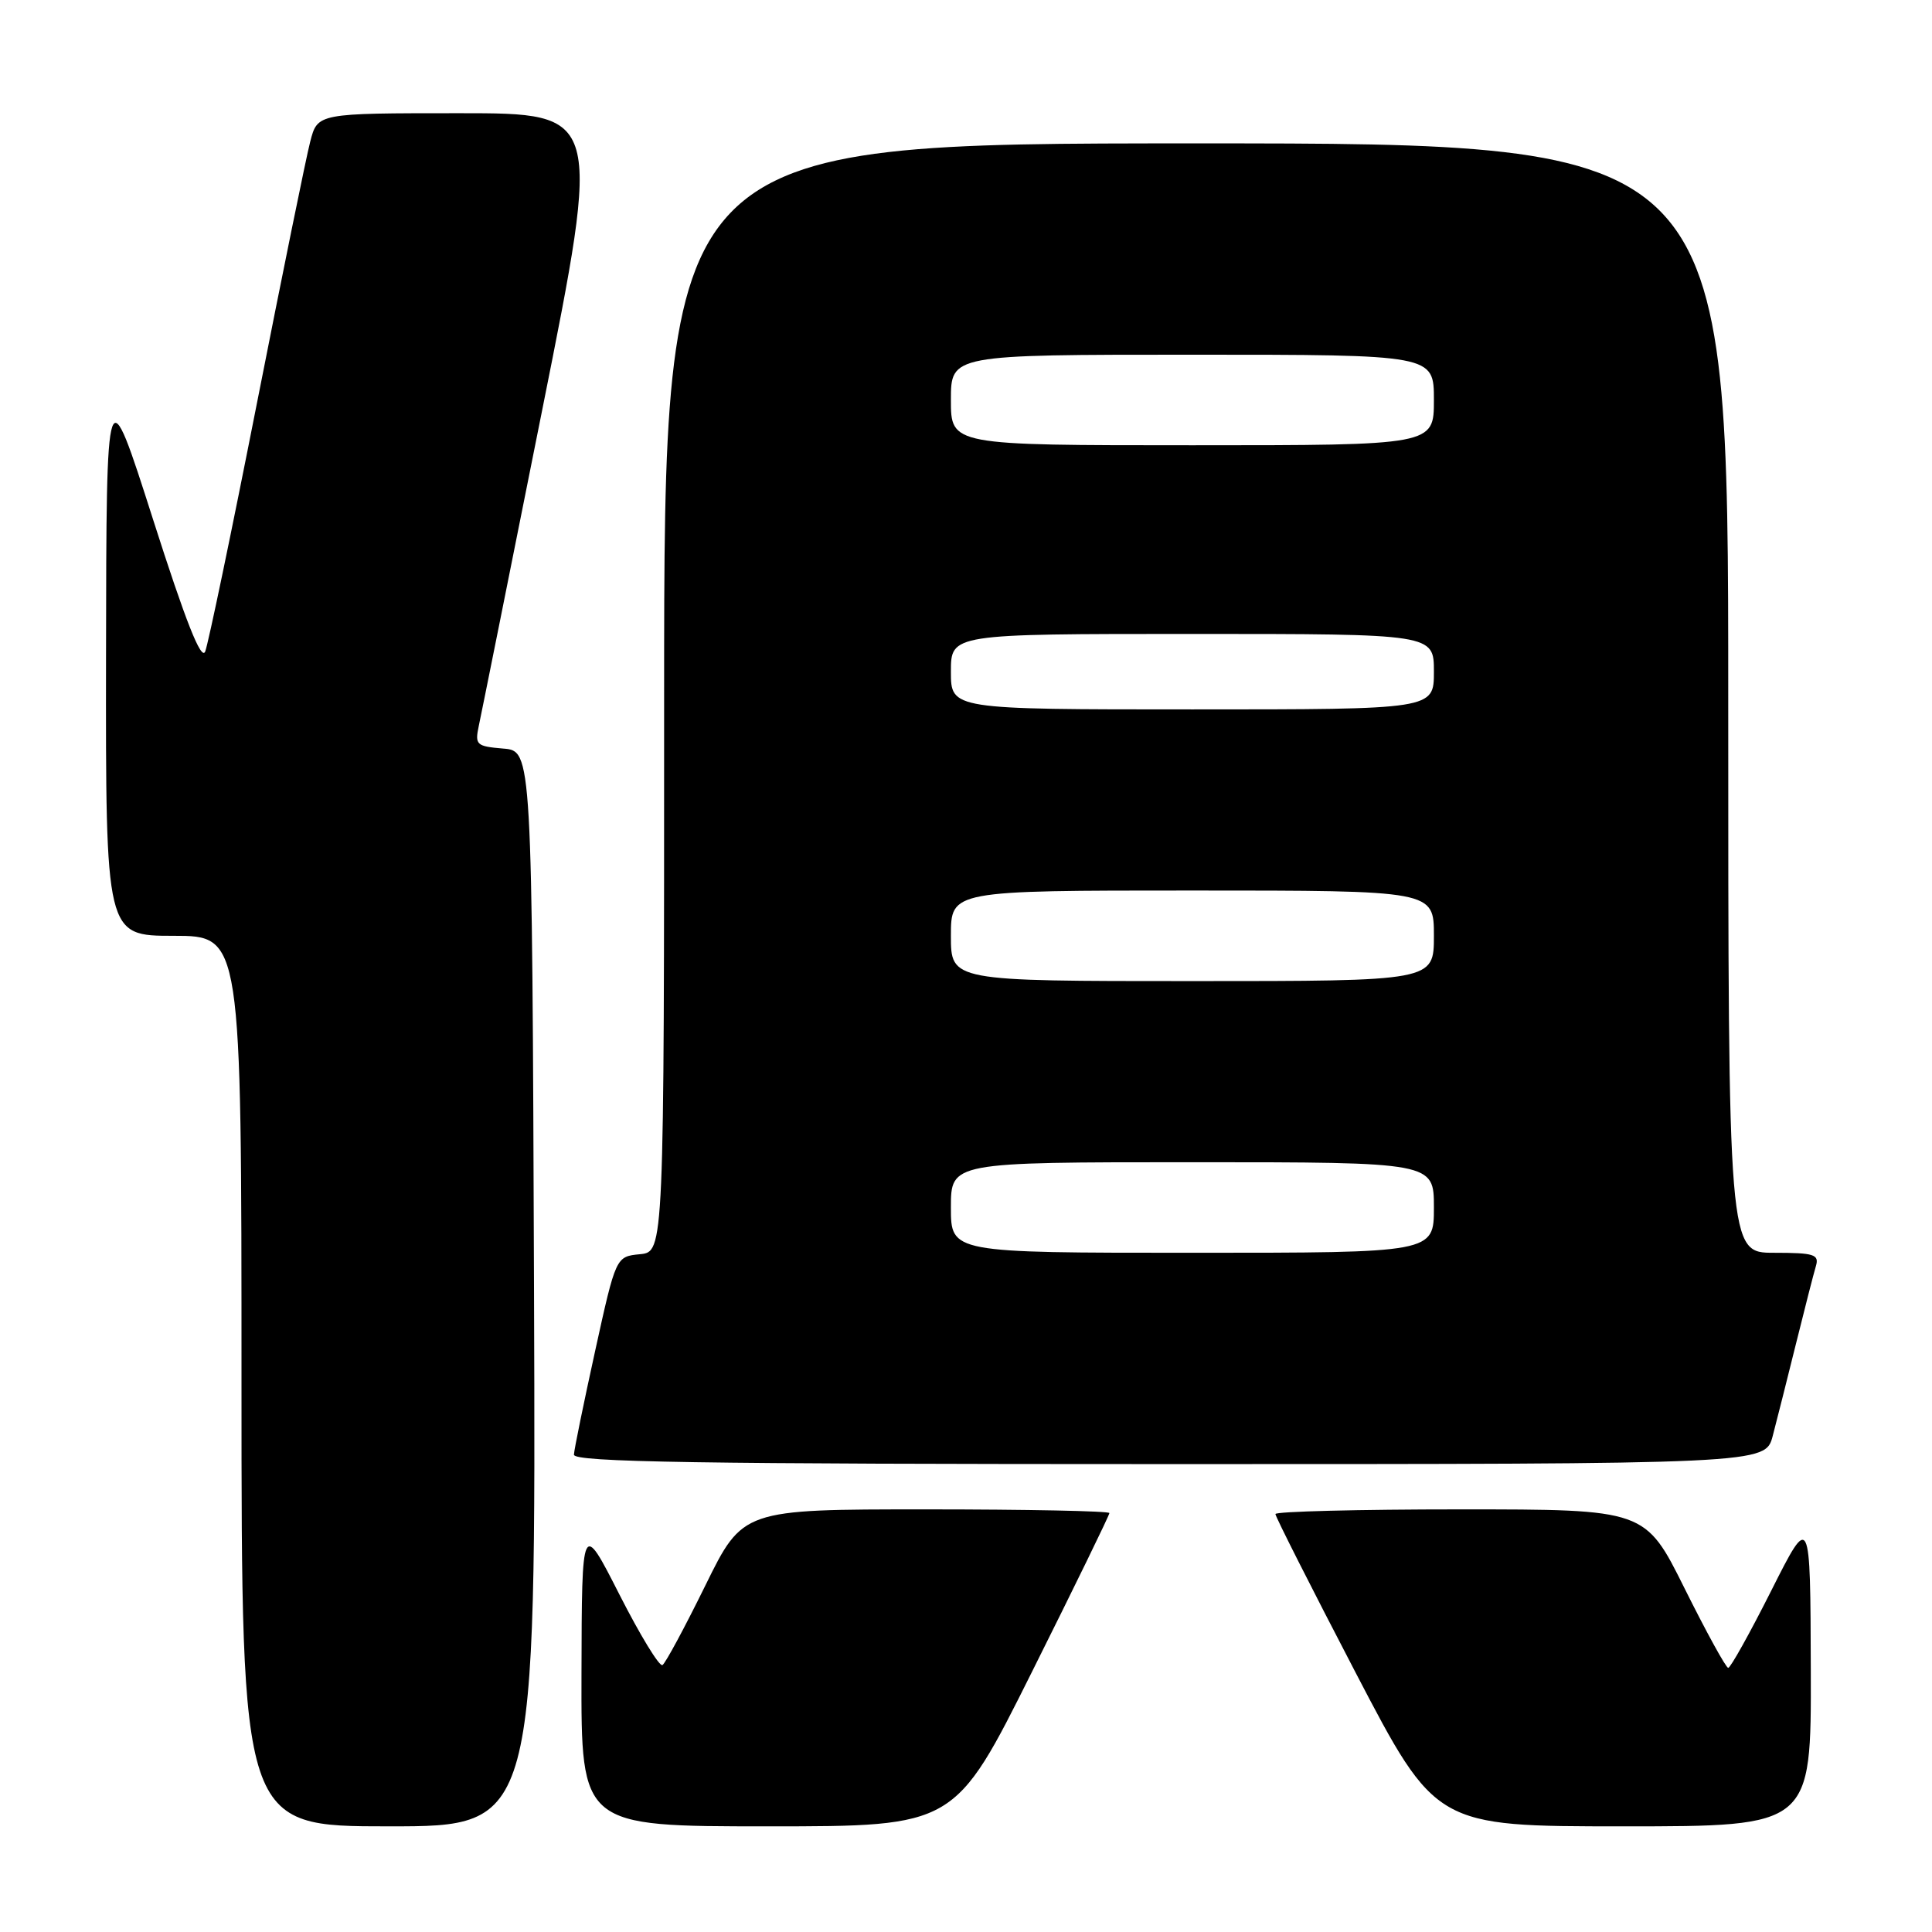 <?xml version="1.0" encoding="UTF-8" standalone="no"?>
<!DOCTYPE svg PUBLIC "-//W3C//DTD SVG 1.1//EN" "http://www.w3.org/Graphics/SVG/1.1/DTD/svg11.dtd" >
<svg xmlns="http://www.w3.org/2000/svg" xmlns:xlink="http://www.w3.org/1999/xlink" version="1.1" viewBox="0 0 256 256">
 <g >
 <path fill="currentColor"
d=" M 70.76 170.75 C 70.50 99.50 70.50 99.50 66.68 99.19 C 63.12 98.89 62.91 98.70 63.44 96.19 C 63.76 94.71 67.55 75.84 71.86 54.25 C 79.71 15.00 79.71 15.00 60.89 15.00 C 42.08 15.00 42.08 15.00 41.11 18.75 C 40.57 20.81 37.39 36.45 34.03 53.50 C 30.67 70.55 27.59 85.32 27.19 86.33 C 26.67 87.60 24.58 82.29 20.28 68.83 C 14.10 49.50 14.10 49.50 14.05 86.75 C 14.00 124.00 14.00 124.00 23.00 124.00 C 32.00 124.00 32.00 124.00 32.00 183.00 C 32.00 242.00 32.00 242.00 51.51 242.00 C 71.01 242.00 71.01 242.00 70.76 170.75 Z  M 136.76 221.49 C 142.39 210.22 147.00 200.77 147.00 200.49 C 147.00 200.22 136.07 200.00 122.71 200.00 C 98.42 200.00 98.42 200.00 93.46 210.09 C 90.73 215.64 88.18 220.39 87.78 220.63 C 87.38 220.88 84.82 216.68 82.08 211.29 C 77.10 201.50 77.10 201.50 77.05 221.75 C 77.00 242.00 77.00 242.00 101.76 242.00 C 126.52 242.00 126.52 242.00 136.76 221.49 Z  M 239.94 221.25 C 239.88 200.50 239.88 200.50 234.71 210.75 C 231.87 216.39 229.30 221.00 229.00 221.00 C 228.70 221.00 226.11 216.28 223.23 210.50 C 218.01 200.00 218.01 200.00 193.51 200.00 C 180.03 200.00 169.00 200.28 169.00 200.62 C 169.00 200.96 173.78 210.41 179.62 221.62 C 190.25 242.00 190.25 242.00 215.12 242.00 C 240.00 242.00 240.00 242.00 239.94 221.25 Z  M 234.90 190.25 C 235.44 188.19 236.83 182.68 237.99 178.00 C 239.15 173.32 240.33 168.71 240.62 167.75 C 241.07 166.22 240.38 166.00 235.07 166.00 C 229.00 166.00 229.00 166.00 229.00 92.50 C 229.00 19.00 229.00 19.00 158.50 19.00 C 88.00 19.00 88.00 19.00 88.00 92.44 C 88.00 165.87 88.00 165.87 84.80 166.19 C 81.61 166.50 81.61 166.50 78.86 179.00 C 77.35 185.88 76.08 192.06 76.05 192.75 C 76.01 193.74 92.43 194.00 154.96 194.00 C 233.92 194.00 233.92 194.00 234.90 190.25 Z  M 126.00 160.00 C 126.00 154.00 126.00 154.00 158.00 154.00 C 190.00 154.00 190.00 154.00 190.00 160.00 C 190.00 166.00 190.00 166.00 158.00 166.00 C 126.00 166.00 126.00 166.00 126.00 160.00 Z  M 126.00 124.00 C 126.00 118.00 126.00 118.00 158.00 118.00 C 190.00 118.00 190.00 118.00 190.00 124.00 C 190.00 130.00 190.00 130.00 158.00 130.00 C 126.00 130.00 126.00 130.00 126.00 124.00 Z  M 126.00 89.00 C 126.00 84.00 126.00 84.00 158.00 84.00 C 190.00 84.00 190.00 84.00 190.00 89.00 C 190.00 94.00 190.00 94.00 158.00 94.00 C 126.00 94.00 126.00 94.00 126.00 89.00 Z  M 126.00 53.00 C 126.00 47.00 126.00 47.00 158.00 47.00 C 190.00 47.00 190.00 47.00 190.00 53.00 C 190.00 59.00 190.00 59.00 158.00 59.00 C 126.00 59.00 126.00 59.00 126.00 53.00 Z "/>
</g>
</svg>